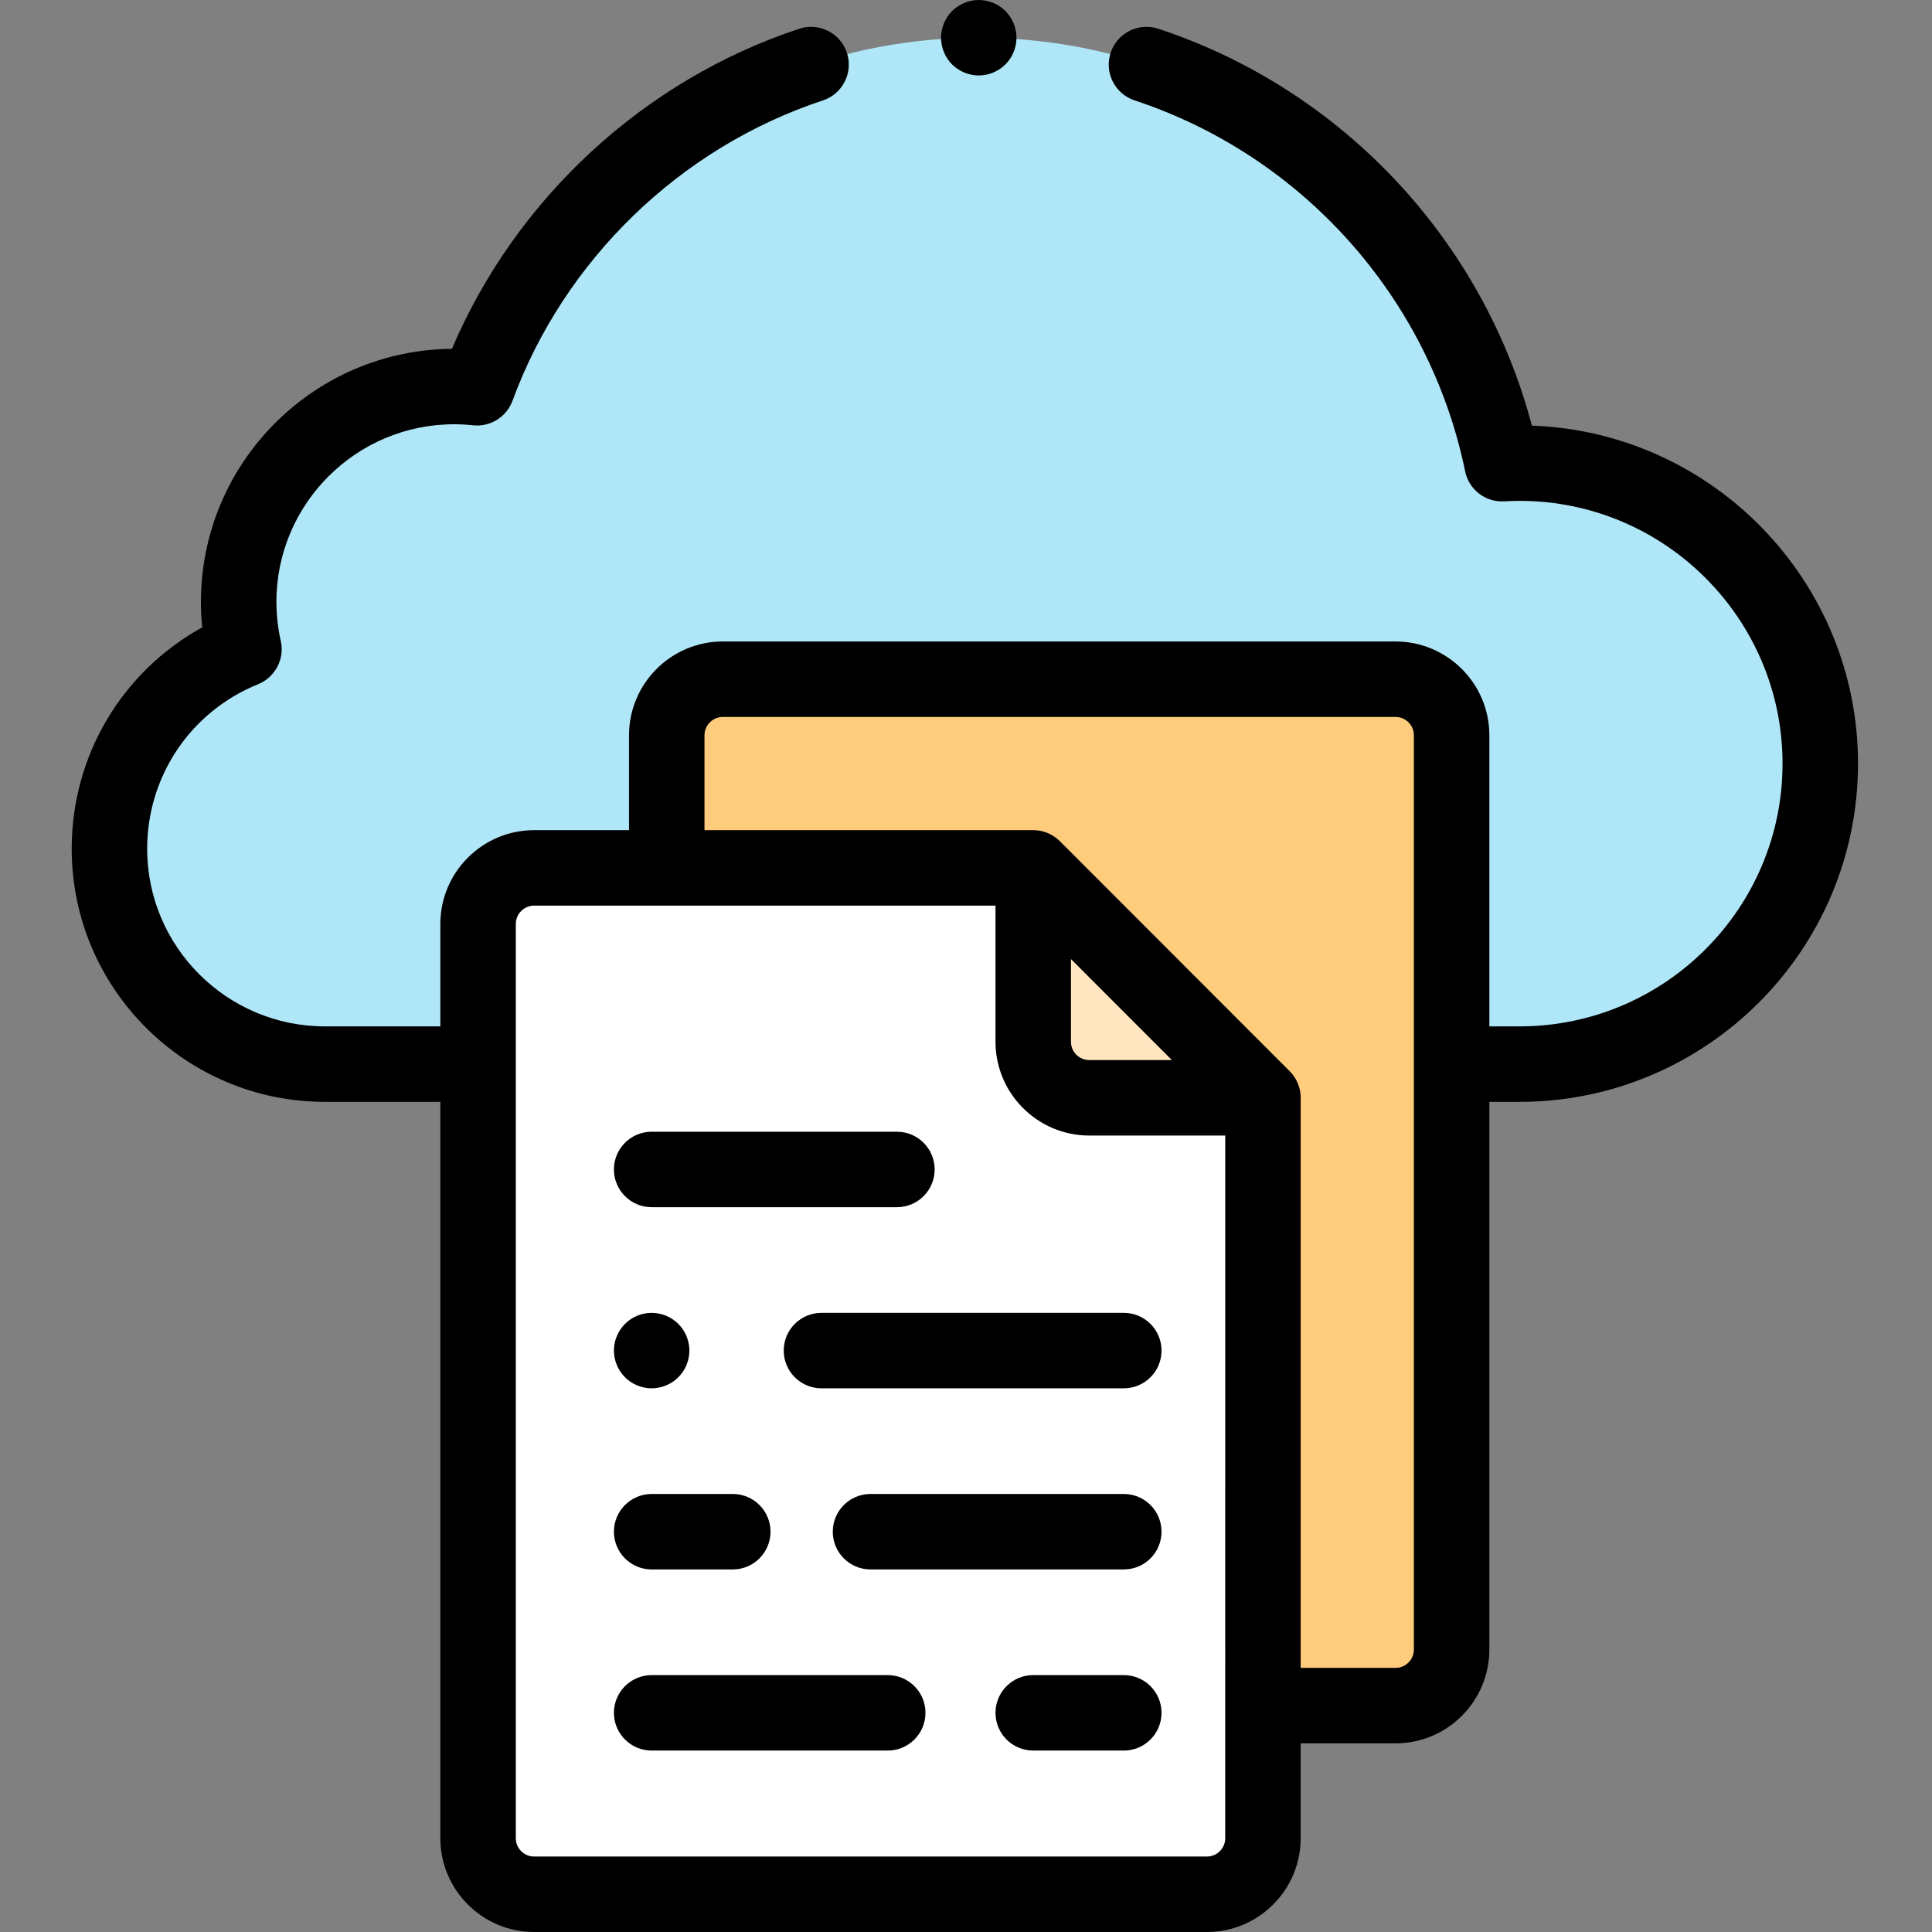 <svg height="512pt" viewBox="-19 0 512 512" width="512pt" xmlns="http://www.w3.org/2000/svg"><rect x="-19" y="0" width="512" height="512" fill="#808080" stroke="none"/><path d="m365.172 282h18.535c44.008 0 79.684-35.652 79.684-79.633 0-43.98-35.676-79.633-79.684-79.633-1.555 0-3.102.059-4.637.148-13.273-64.438-70.324-112.883-138.688-112.883-61.043 0-113.062 38.625-132.957 92.766-1.996-.211-4.02-.332-6.074-.332-31.535 0-57.102 25.551-57.102 57.066 0 4.312.496 8.508 1.402 12.547-20.902 8.477-35.652 28.957-35.652 52.887 0 31.516 25.566 57.066 57.102 57.066zm0 0" fill="#b0e7f8"/><path d="m350.84 180h-178.285c-8.207 0-14.859 6.652-14.859 14.855v196.211l60.879 60.934h132.266c8.203 0 14.855-6.652 14.855-14.855v-242.289c0-8.203-6.652-14.855-14.855-14.855zm0 0" fill="#ffcb7c"/><path d="m122.555 502h178.285c8.203 0 14.855-6.652 14.855-14.855v-196.211l-60.879-60.934h-132.262c-8.207 0-14.859 6.652-14.859 14.855v242.289c0 8.203 6.652 14.855 14.859 14.855zm0 0" fill="#fff"/><path d="m254.816 232.09v43.984c0 8.207 6.652 14.859 14.859 14.859h43.93" fill="#ffe6c0"/><path d="m386.969 112.793c-13.004-49.211-50.305-89.09-99.008-105.176-5.242-1.73-10.898 1.117-12.633 6.359-1.734 5.246 1.113 10.902 6.359 12.633 44.566 14.719 78.129 52.383 87.59 98.289 1 4.859 5.383 8.258 10.367 7.965 1.527-.09 2.855-.129 4.062-.129 38.426 0 69.684 31.234 69.684 69.633 0 38.395-31.258 69.633-69.684 69.633h-8.012v-77.145c0-13.703-11.148-24.855-24.855-24.855h-178.285c-13.707 0-24.859 11.152-24.859 24.855v25.145h-25.141c-13.707 0-24.859 11.152-24.859 24.855v27.145h-30.594c-25.973 0-47.102-21.113-47.102-47.066 0-19.254 11.543-36.375 29.41-43.617 4.531-1.84 7.07-6.688 6-11.461-.77-3.426-1.16-6.91-1.16-10.359 0-25.949 21.129-47.062 47.102-47.062 1.625 0 3.266.09 5.02.277 4.562.48 8.859-2.195 10.441-6.496 13.73-37.371 44.484-67.129 82.266-79.605 5.246-1.73 8.094-7.387 6.359-12.633-1.73-5.242-7.387-8.09-12.629-6.359-41.18 13.602-75.109 45.02-92.043 84.82-36.73.316-66.516 30.277-66.516 67.062 0 2.246.113 4.504.348 6.758-21.254 11.711-34.598 33.961-34.598 58.68 0 36.977 30.102 67.062 67.102 67.062h30.594v195.145c0 13.703 11.152 24.855 24.859 24.855h178.285c13.707 0 24.855-11.152 24.855-24.855v-25.145h25.145c13.707 0 24.855-11.152 24.855-24.855v-145.145h8.012c49.453 0 89.684-40.211 89.684-89.633 0-48.332-38.477-87.852-86.422-89.574zm-81.273 374.352c0 2.676-2.18 4.855-4.855 4.855h-178.285c-2.68 0-4.859-2.18-4.859-4.855v-242.289c0-2.676 2.18-4.855 4.859-4.855h122.262v36.074c0 13.707 11.152 24.859 24.859 24.859h36.02zm-40.879-232.988 26.754 26.777h-21.895c-2.68 0-4.859-2.18-4.859-4.859zm90.879 182.988c0 2.676-2.18 4.855-4.855 4.855h-25.145v-151.066c0-2.652-1.051-5.195-2.926-7.07l-60.879-60.93c-1.875-1.879-4.418-2.934-7.074-2.934h-87.121v-25.145c0-2.676 2.18-4.855 4.859-4.855h178.285c2.676 0 4.855 2.18 4.855 4.855zm0 0"/><path d="m153.695 319.918h65c5.523 0 10-4.477 10-10 0-5.523-4.477-10-10-10h-65c-5.52 0-10 4.477-10 10 0 5.523 4.48 10 10 10zm0 0"/><path d="m153.695 367.922c2.629 0 5.211-1.07 7.07-2.934 1.859-1.859 2.93-4.438 2.93-7.066 0-2.633-1.07-5.211-2.93-7.07-1.859-1.871-4.441-2.93-7.07-2.93-2.641 0-5.211 1.059-7.07 2.93-1.859 1.859-2.93 4.438-2.93 7.07 0 2.629 1.07 5.207 2.93 7.066 1.863 1.863 4.441 2.934 7.07 2.934zm0 0"/><path d="m278.816 347.918h-80.121c-5.52 0-10 4.477-10 10 0 5.523 4.48 10 10 10h80.121c5.523 0 10-4.477 10-10 0-5.523-4.477-10-10-10zm0 0"/><path d="m153.695 415.918h21.5c5.523 0 10-4.477 10-10 0-5.523-4.477-10-10-10h-21.5c-5.52 0-10 4.477-10 10 0 5.523 4.48 10 10 10zm0 0"/><path d="m278.816 395.918h-67.121c-5.52 0-10 4.477-10 10 0 5.523 4.48 10 10 10h67.121c5.523 0 10-4.477 10-10 0-5.523-4.477-10-10-10zm0 0"/><path d="m216.258 443.918h-62.562c-5.52 0-10 4.477-10 10 0 5.523 4.48 10 10 10h62.562c5.52 0 10-4.477 10-10 0-5.523-4.48-10-10-10zm0 0"/><path d="m278.816 443.918h-24c-5.52 0-10 4.477-10 10 0 5.523 4.48 10 10 10h24c5.523 0 10-4.477 10-10 0-5.523-4.477-10-10-10zm0 0"/><path d="m240.387 20c2.629 0 5.199-1.07 7.066-2.93 1.863-1.859 2.922-4.441 2.922-7.07s-1.059-5.211-2.922-7.07c-1.867-1.859-4.438-2.93-7.066-2.93-2.641 0-5.211 1.07-7.082 2.93-1.859 1.859-2.918 4.441-2.918 7.07s1.059 5.211 2.918 7.07c1.871 1.859 4.441 2.93 7.082 2.93zm0 0"/></svg>